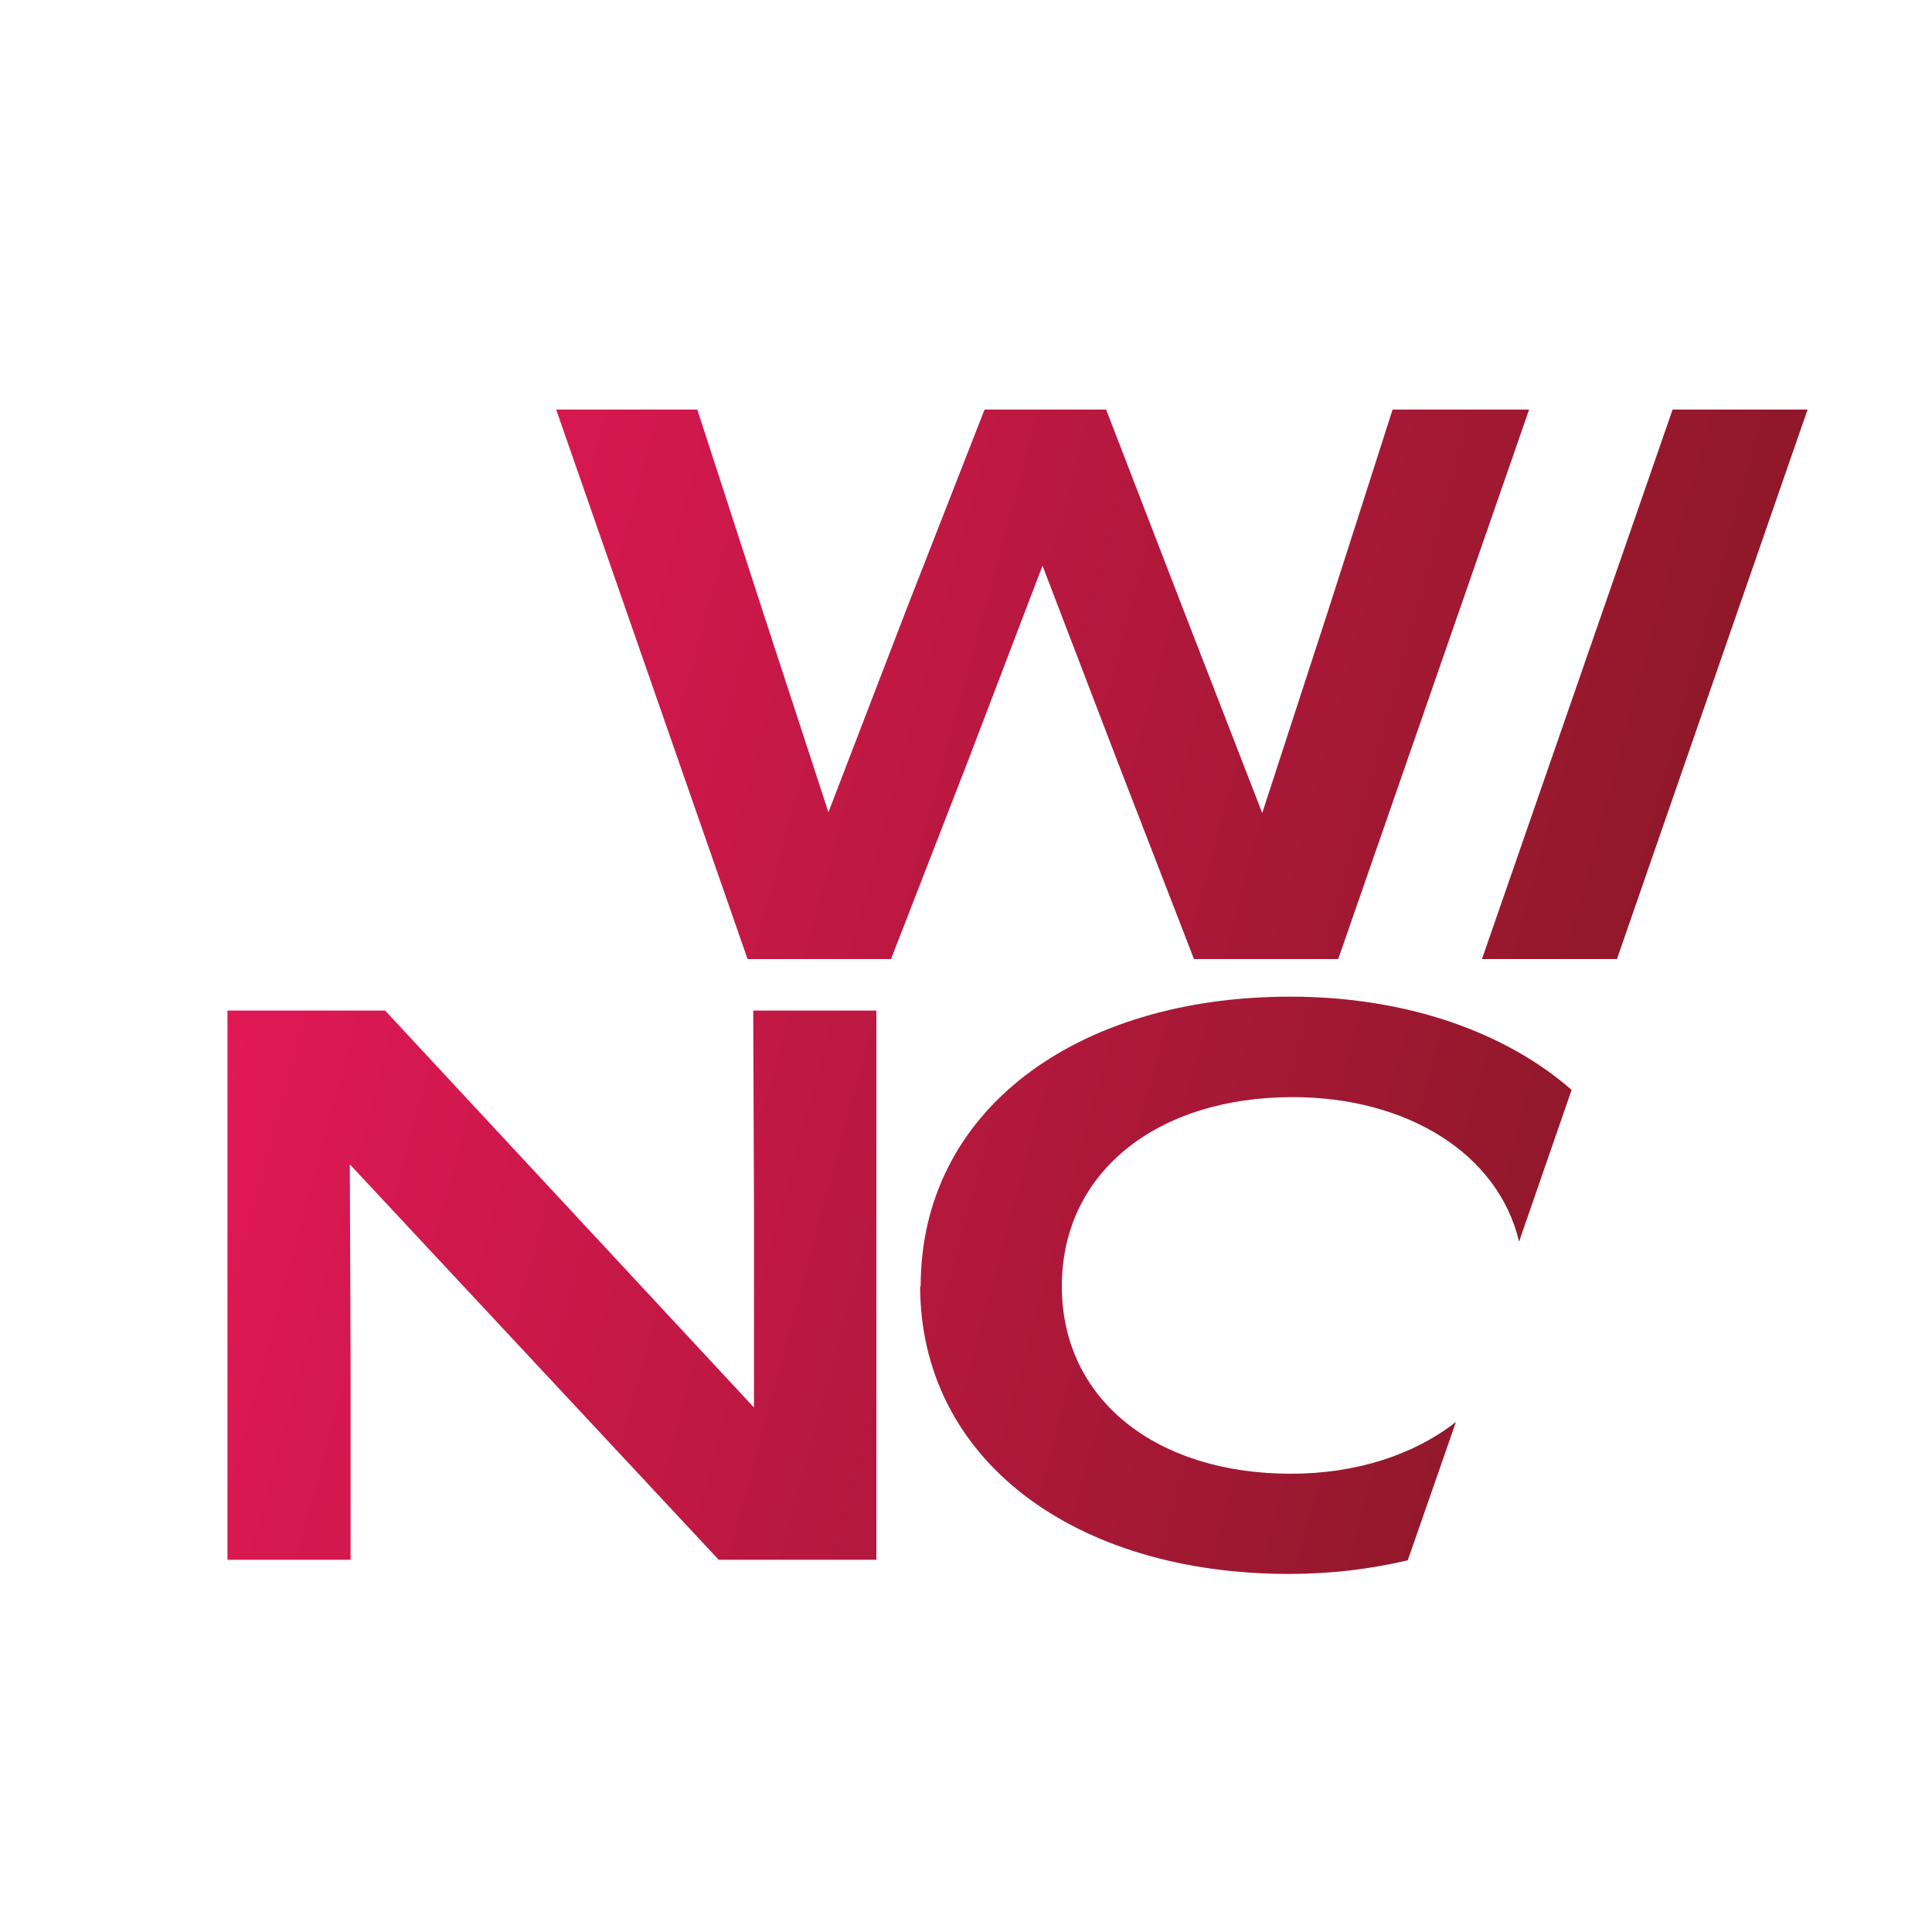 <?xml version="1.0" encoding="UTF-8"?>
<svg id="Layer_1" data-name="Layer 1" xmlns="http://www.w3.org/2000/svg" xmlns:xlink="http://www.w3.org/1999/xlink" viewBox="0 0 75 75">
  <defs>
    <style>
      .cls-1 {
        fill: url(#linear-gradient-2);
      }

      .cls-2 {
        fill: url(#linear-gradient-4);
      }

      .cls-3 {
        fill: url(#linear-gradient-3);
      }

      .cls-4 {
        fill: url(#linear-gradient);
      }
    </style>
    <linearGradient id="linear-gradient" x1="13.22" y1="18.19" x2="66.33" y2="32.55" gradientUnits="userSpaceOnUse">
      <stop offset="0" stop-color="#e31857"/>
      <stop offset="1" stop-color="#8e1828"/>
    </linearGradient>
    <linearGradient id="linear-gradient-2" x1="14.56" y1="13.24" x2="67.67" y2="27.59" xlink:href="#linear-gradient"/>
    <linearGradient id="linear-gradient-3" x1="5.79" y1="45.66" x2="58.9" y2="60.02" xlink:href="#linear-gradient"/>
    <linearGradient id="linear-gradient-4" x1="7.74" y1="38.46" x2="60.85" y2="52.82" xlink:href="#linear-gradient"/>
  </defs>
  <polygon class="cls-4" points="40.47 21.96 43.4 29.61 46.35 37.23 51.95 37.23 59.36 15.9 54.06 15.9 51.56 23.7 49 31.56 45.95 23.7 42.94 15.9 38.22 15.9 35.17 23.7 32.16 31.53 29.6 23.7 27.07 15.9 21.59 15.9 29.02 37.23 34.59 37.23 37.55 29.61 40.47 21.96"/>
  <polygon class="cls-1" points="64.93 15.9 57.53 37.23 62.77 37.23 70.17 15.9 64.93 15.9"/>
  <polygon class="cls-3" points="29.27 46.93 29.27 54.64 14.95 39.23 8.83 39.23 8.83 60.55 13.61 60.55 13.61 52.87 13.58 45.2 27.9 60.55 34.02 60.55 34.02 39.23 29.24 39.23 29.27 46.93"/>
  <path class="cls-2" d="M35.72,49.92c0,6.73,5.97,11.18,14.32,11.18,1.63,0,3.17-.19,4.61-.53l1.87-5.37c-1.61,1.26-3.84,2.01-6.41,2.01-5.21,0-8.89-2.86-8.89-7.28s3.69-7.34,8.96-7.34c4.44,0,7.98,2.19,8.79,5.61l2.04-5.89c-2.61-2.28-6.48-3.62-10.92-3.62-8.35,0-14.35,4.45-14.35,11.24Z"/>
</svg>